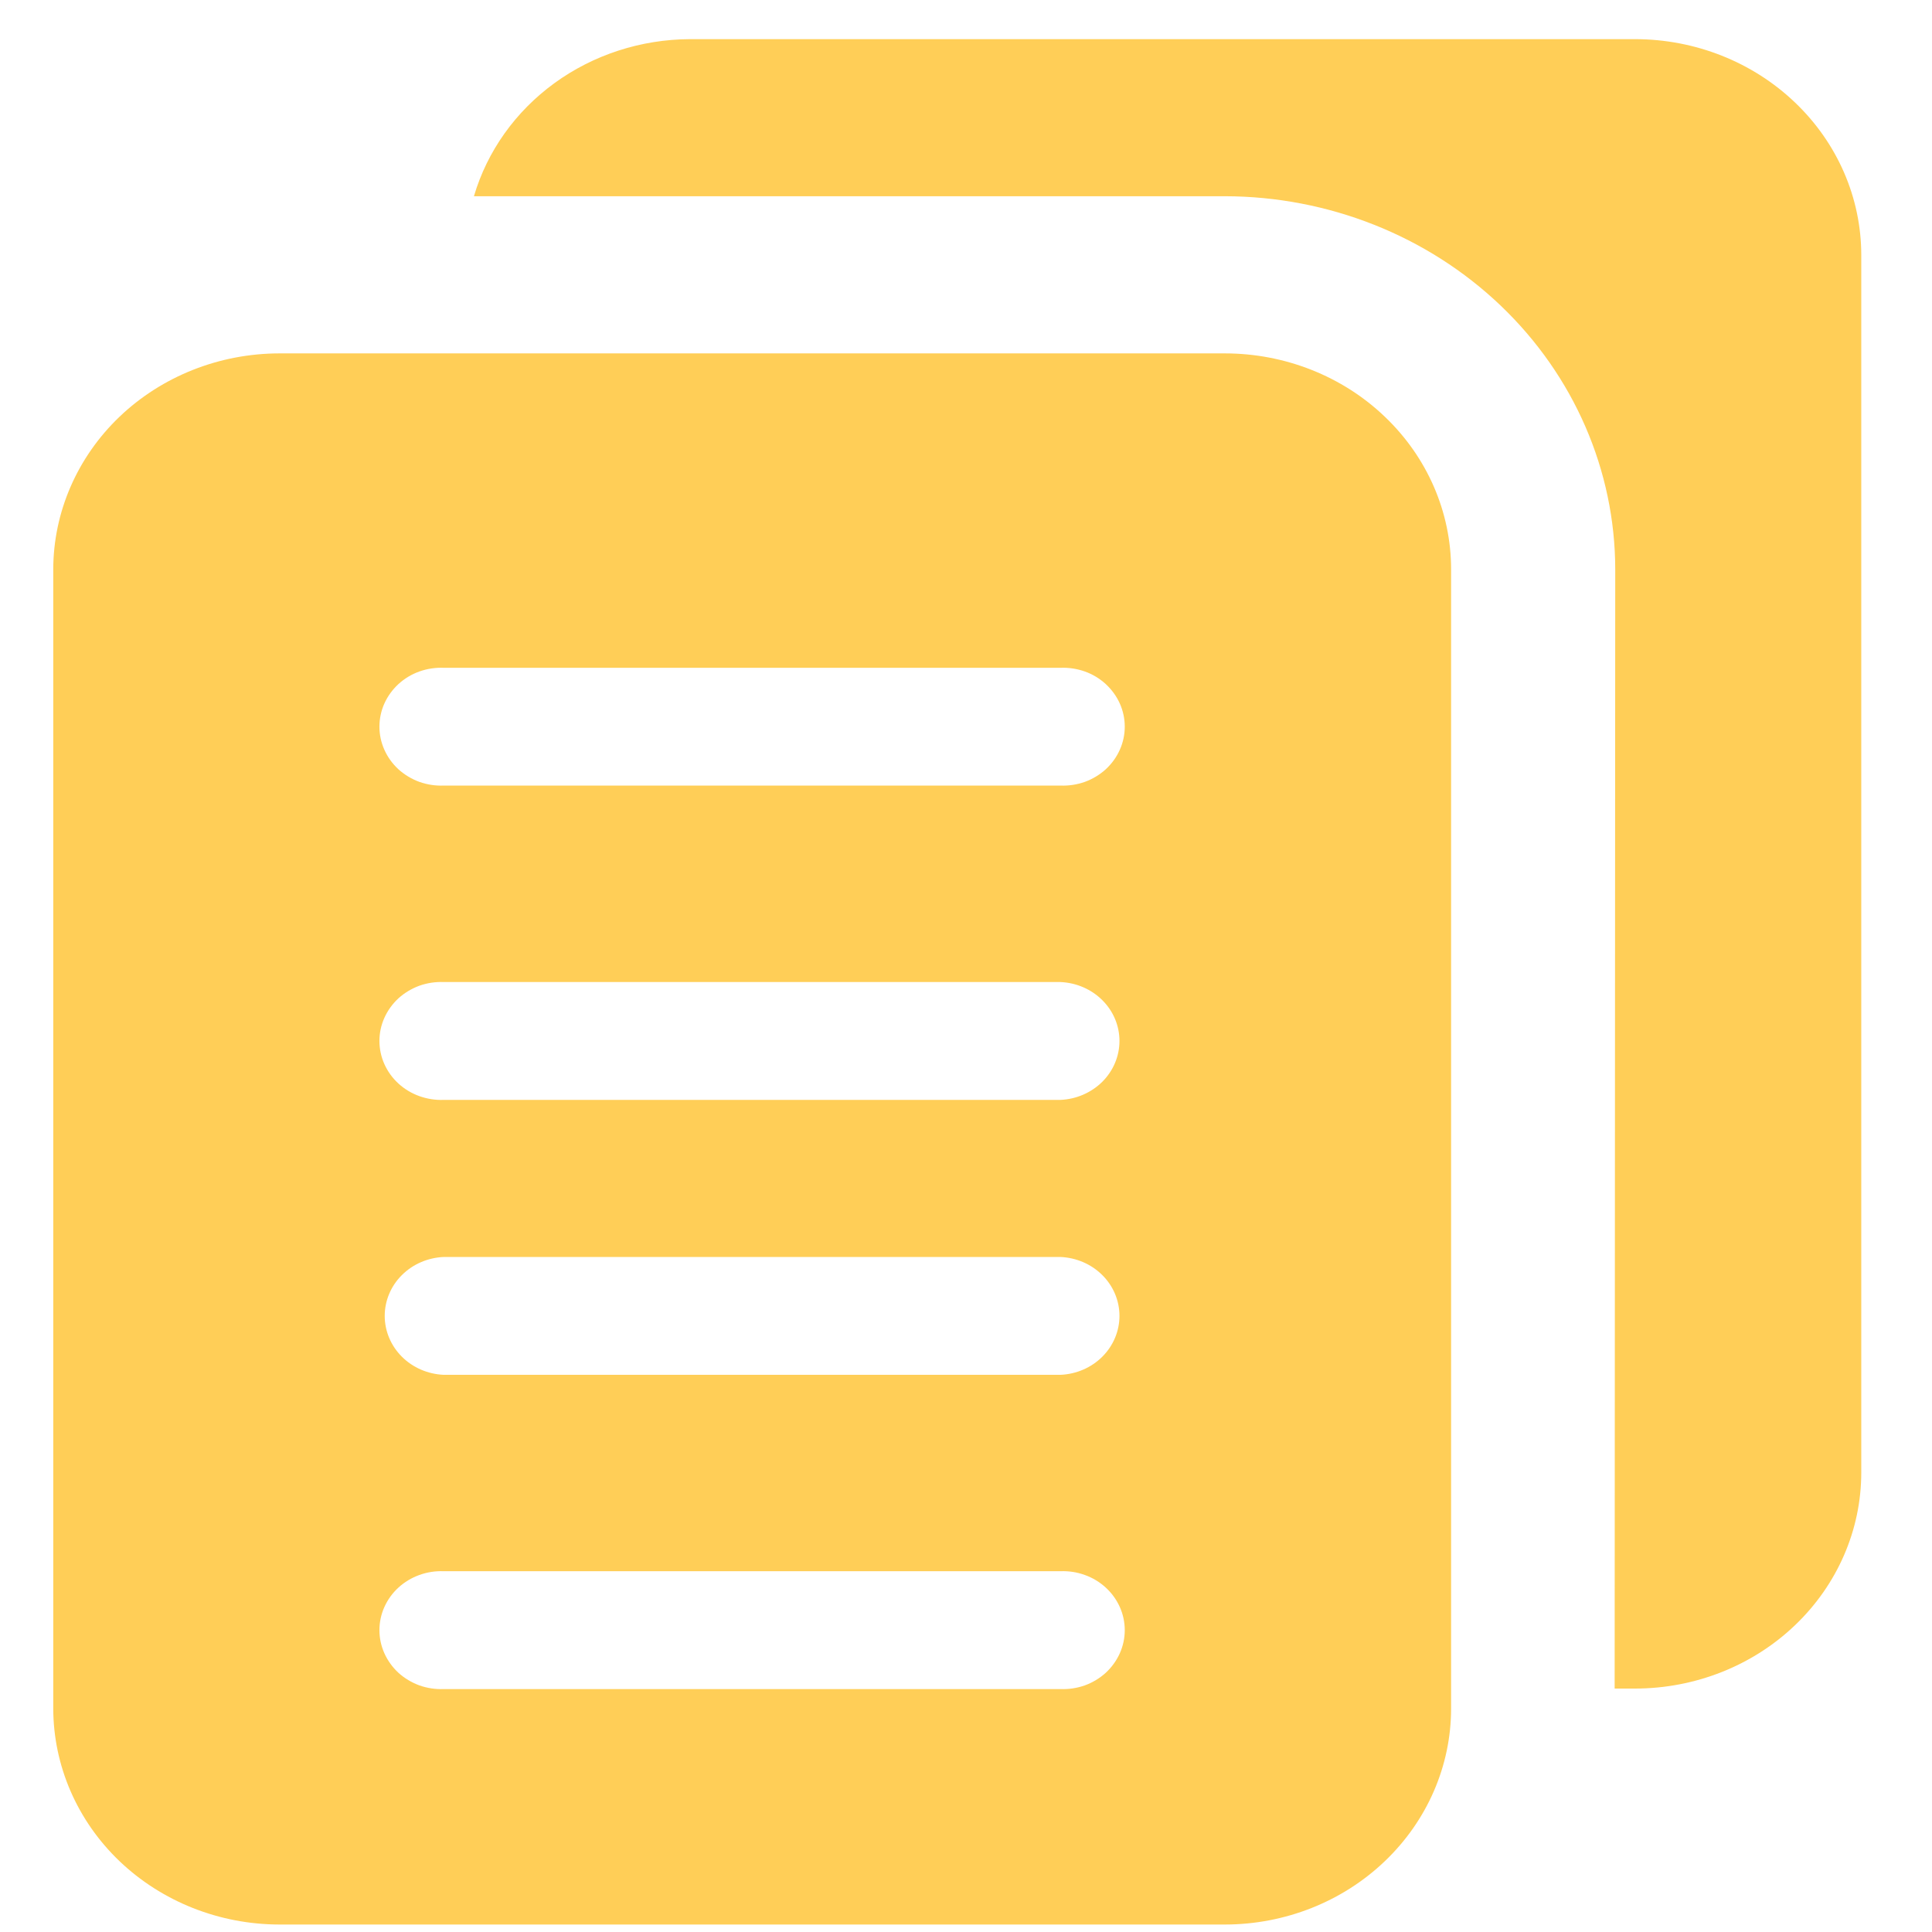 <svg width="23" height="23" viewBox="0 0 23 23" fill="none" xmlns="http://www.w3.org/2000/svg">
<path d="M19.229 6.778C19.228 5.601 18.738 4.472 17.866 3.639C16.994 2.806 15.813 2.338 14.581 2.336H5.642C5.8 1.8 6.136 1.328 6.6 0.99C7.063 0.653 7.629 0.469 8.212 0.466H19.467C20.181 0.467 20.865 0.738 21.369 1.22C21.874 1.702 22.158 2.355 22.158 3.037V17.53C22.158 18.212 21.874 18.866 21.369 19.348C20.865 19.83 20.181 20.101 19.467 20.102H19.222L19.229 6.778Z" fill="#FFCE57"/>
<path d="M3.325 4.207H14.581C15.294 4.207 15.98 4.477 16.485 4.96C16.991 5.442 17.275 6.096 17.275 6.778V20.339C17.275 21.021 16.991 21.675 16.486 22.157C15.982 22.639 15.298 22.91 14.585 22.911H3.325C2.612 22.91 1.928 22.639 1.423 22.157C0.919 21.675 0.635 21.021 0.634 20.339V6.778C0.635 6.097 0.919 5.443 1.423 4.961C1.928 4.479 2.612 4.208 3.325 4.207ZM5.283 20.108H12.624C12.723 20.112 12.822 20.097 12.915 20.064C13.008 20.03 13.092 19.979 13.164 19.914C13.235 19.848 13.292 19.769 13.331 19.682C13.37 19.595 13.39 19.501 13.39 19.407C13.39 19.312 13.37 19.218 13.331 19.131C13.292 19.044 13.235 18.965 13.164 18.9C13.092 18.834 13.008 18.783 12.915 18.75C12.822 18.716 12.723 18.701 12.624 18.705H5.283C5.184 18.701 5.085 18.716 4.992 18.75C4.9 18.783 4.815 18.834 4.743 18.9C4.672 18.965 4.615 19.044 4.576 19.131C4.537 19.218 4.517 19.312 4.517 19.407C4.517 19.501 4.537 19.595 4.576 19.682C4.615 19.769 4.672 19.848 4.743 19.914C4.815 19.979 4.9 20.03 4.992 20.064C5.085 20.097 5.184 20.112 5.283 20.108ZM5.283 16.367H12.624C12.813 16.359 12.992 16.282 13.123 16.151C13.254 16.02 13.327 15.846 13.327 15.665C13.327 15.485 13.254 15.31 13.123 15.18C12.992 15.049 12.813 14.972 12.624 14.964H5.283C5.094 14.972 4.915 15.049 4.784 15.18C4.653 15.31 4.58 15.485 4.58 15.665C4.58 15.846 4.653 16.02 4.784 16.151C4.915 16.282 5.094 16.359 5.283 16.367ZM5.283 13.094H12.624C12.813 13.086 12.992 13.008 13.123 12.878C13.254 12.747 13.327 12.573 13.327 12.392C13.327 12.211 13.254 12.037 13.123 11.907C12.992 11.776 12.813 11.699 12.624 11.691H5.283C5.184 11.687 5.085 11.702 4.992 11.735C4.9 11.769 4.815 11.82 4.743 11.885C4.672 11.951 4.615 12.03 4.576 12.117C4.537 12.204 4.517 12.297 4.517 12.392C4.517 12.487 4.537 12.581 4.576 12.668C4.615 12.755 4.672 12.834 4.743 12.899C4.815 12.965 4.9 13.016 4.992 13.049C5.085 13.082 5.184 13.098 5.283 13.094ZM5.283 9.352H12.624C12.723 9.356 12.822 9.341 12.915 9.308C13.008 9.274 13.092 9.223 13.164 9.158C13.235 9.092 13.292 9.014 13.331 8.926C13.37 8.839 13.39 8.746 13.39 8.651C13.39 8.556 13.37 8.462 13.331 8.375C13.292 8.288 13.235 8.21 13.164 8.144C13.092 8.078 13.008 8.027 12.915 7.994C12.822 7.961 12.723 7.946 12.624 7.95H5.283C5.184 7.946 5.085 7.961 4.992 7.994C4.9 8.027 4.815 8.078 4.743 8.144C4.672 8.21 4.615 8.288 4.576 8.375C4.537 8.462 4.517 8.556 4.517 8.651C4.517 8.746 4.537 8.839 4.576 8.926C4.615 9.014 4.672 9.092 4.743 9.158C4.815 9.223 4.9 9.274 4.992 9.308C5.085 9.341 5.184 9.356 5.283 9.352Z" fill="#FFCE57"/>
</svg>
